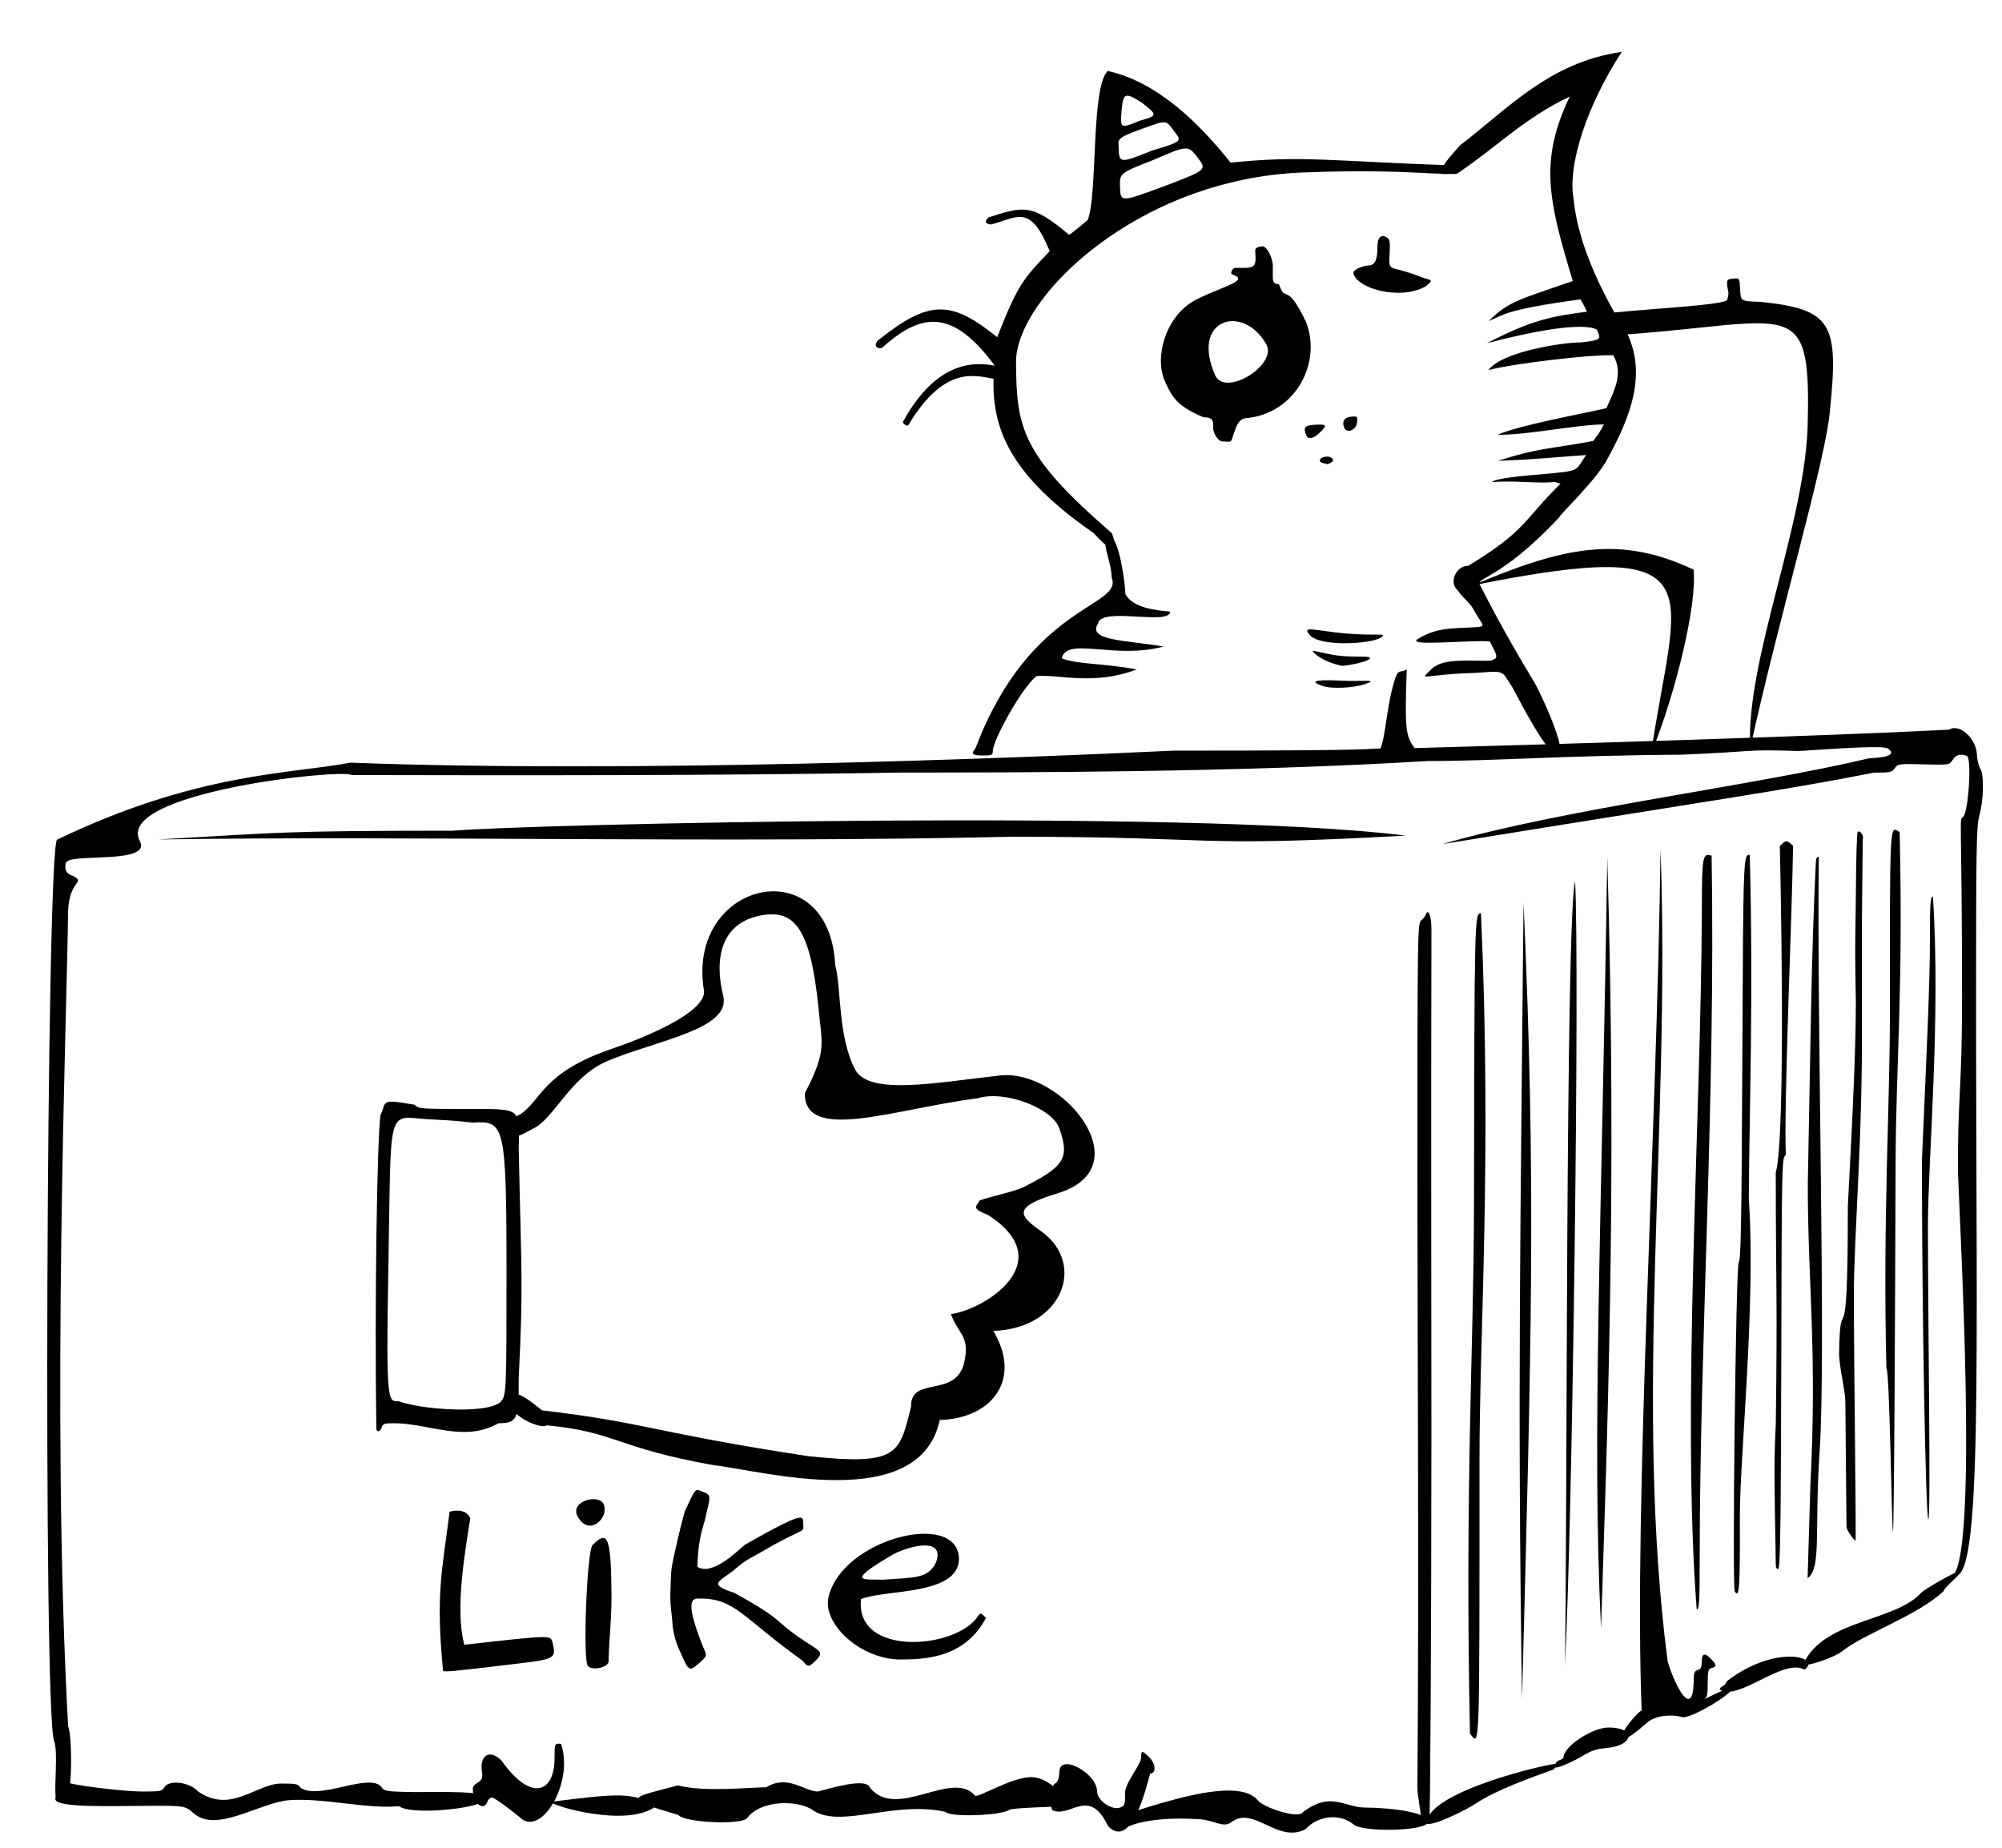 <?xml version="1.0" encoding="UTF-8" standalone="no"?>
<svg
   xmlns:dc="http://purl.org/dc/elements/1.1/"
   xmlns:cc="http://creativecommons.org/ns#"
   xmlns:rdf="http://www.w3.org/1999/02/22-rdf-syntax-ns#"
   xmlns:svg="http://www.w3.org/2000/svg"
   xmlns="http://www.w3.org/2000/svg"
   xmlns:sodipodi="http://sodipodi.sourceforge.net/DTD/sodipodi-0.dtd"
   xmlns:inkscape="http://www.inkscape.org/namespaces/inkscape"
   version="1.1"
   id="svg94"
   width="1000"
   height="923"
   viewBox="0 0 1000 923"
   sodipodi:docname="likebooth.svg"
   inkscape:version="1.0 (4035a4fb49, 2020-05-01)">
  <defs
     id="defs98" />
  <sodipodi:namedview
     inkscape:document-rotation="0"
     pagecolor="#ffffff"
     bordercolor="#666666"
     borderopacity="1"
     objecttolerance="10"
     gridtolerance="10"
     guidetolerance="10"
     inkscape:pageopacity="0"
     inkscape:pageshadow="2"
     inkscape:window-width="1898"
     inkscape:window-height="1034"
     id="namedview96"
     showgrid="false"
     inkscape:zoom="0.43203766"
     inkscape:cx="494.28912"
     inkscape:cy="335.81376"
     inkscape:window-x="10"
     inkscape:window-y="34"
     inkscape:window-maximized="0"
     inkscape:current-layer="layer1" />
  <g
     inkscape:groupmode="layer"
     id="layer1"
     inkscape:label="Image 1" />
  <g
     inkscape:groupmode="layer"
     inkscape:label="Image"
     id="g102">
    <path
       style="fill:#000000"
       d="m 553.5,912.303 c -9.498,-19.943 -18.721,-4.146 -27.59,-7.858 -1.918,-1.185 -1.058,-12.294 1.038,-13.416 1.477,-0.791 2.021,-2.309 2.25,-6.285 0.508,-8.824 18.802,1.125 18.802,10.225 0,4.44 7.389,9.595 11.509,8.029 2.24,-0.852 2.491,-1.504 2.491,-6.472 -0.812,-5.104 7.945,-14.757 8,-18.533 0,-3.73 0.419,-3.726 4.179,0.034 3.202,3.202 3.394,7.975 0.321,7.975 -1.546,5.234 -8.983,38.567 -21,26.303 z m -293.703,-4.312 c -1.335,-1.21 -12.462,-9.937 -13.97,-9.99 -0.931,0 -1.978,0.9 -2.327,2 -1.402,4.416 -6.159,1.987 -7.052,-3.6 -0.581,-3.634 -0.373,-4.219 2.071,-5.821 2.412,-1.58 2.656,-2.235 2.174,-5.832 -1.107,-8.251 4.251,-10.992 9.921,-5.075 14.654,20.667 26.352,16.03 26.386,-1.271 0,-7.528 0,-7.528 3.25,-7.215 6.602,19.408 -10.063,46.833 -20.453,36.804 z m 300.483,6.161 -4.291,-5.946 c 19.123,-5.654 61.612,-21.644 72.262,-8.872 2.283,3.438 20.192,9.445 22.385,6.098 14.021,-10.846 20.839,-2.506 31.152,-2.432 12.871,0 34.394,2.588 30.86,7.983 -2.472,3.773 -31.975,4.296 -36.432,0.545 -7.275,-6.122 -18.343,-4.127 -23.96,2.177 -13.848,7.637 -26.072,-11.872 -37.1,-3.458 -4.069,3.201 -8.496,-0.9 -15.618,-1.387 -29.817,-2.038 -39.258,5.291 -39.258,5.291 z M 96.92,906.03 C 92.5,902.061 92.5,902.061 73.892,902.127 c -18.689,0.066 -46.243,1.096 -46.243,-3.371 0,-3.811 3.595,-12.409 4.689,-8.963 C 32.916,891.615 62.013,895 71.032,895 79.906,895 81.04,894.793 82,893 c 2.179,-4.072 12.755,-2.828 17,2 16.415,11.291 28.978,-3.98 41.473,-4 7.433,0 8.586,0.242 9.527,2 9.407,6.782 34.868,-8.074 40.747,-0.033 1.084,1.736 2.55,2 12.491,2.25 13.063,0.328 44.382,-1.468 38.464,4.45 -4.038,4.038 -36.804,7.202 -42.372,2.64 -16.022,1.532 -37.939,-4.258 -54.76,-3.012 -15.111,1.207 -35.942,16.47 -47.65,6.735 z m 241.87,0.661 c -28.732,-8.573 -25.063,-8.154 -0.236,-14.752 13.519,3.458 35.801,0.943 44.164,0.924 10.664,-6.555 18.807,1.915 25.783,2.137 6.038,-1.543 24.234,-7.176 26,-2 13.219,16.615 40.969,-9.208 52.483,3.967 0.936,1.749 18.434,-9.412 28.418,-9.161 10.136,0.255 20.055,13.483 14.497,14.553 -1.058,0.204 -24.464,0.727 -25.779,1.761 -3.627,2.853 -29.347,3.886 -31.957,1.001 -25.357,-5.608 -51.778,8.216 -65.723,-0.513 -6.85,-5.388 -26.21,-5.83 -33.246,3.634 -2.625,3.531 -31.107,2.367 -34.404,-1.551 z m -11.577,-4.052 c -14.595,10.515 -52.38,-0.666 -51.913,-2.527 32.632,-4.061 41.86,-5.17 51.913,2.527 z m 385.436,8.343 c -0.561,-15.642 60.23,-30.028 65.788,-29.976 1.906,0 -2.436,2.434 -2.436,2.973 -11.356,4.085 -28.717,10.256 -38.9,17.039 -5.025,3.405 -22.109,11.677 -24.451,9.964 z m -3.971,-11.638 C 708.607,898.822 708,896.058 708,892.869 c 0.832,-105.761 -0.002,-227.232 0,-302.681 0,-124.737 0.058,-128.793 1.879,-130.351 1.033,-0.885 2.072,-2.189 2.309,-2.899 1.152,-3.455 2.812,0.729 2.812,7.087 -0.244,104.227 -0.008,184.447 -0.015,254.761 -0.008,97.743 -0.617,190.708 -1.021,191.321 -0.951,1.444 -3.507,2.321 -3.674,1.094 z M 777,881.406 c 0,-0.876 0.9,-1.829 2,-2.117 1.1,-0.288 2,-0.936 2,-1.441 C 781,872.518 795.4,863 803.466,863 c 13.933,0 12.877,9.056 -1.198,10.27 -4.641,0.4 -7.566,1.358 -11.454,3.75 C 786.539,879.65 779.01,883 777.374,883 777.168,883 777,882.283 777,881.406 Z M 28.111,898.889 C 26.634,895.294 29.252,875.153 27.008,869.718 21.496,855.997 23.161,424.058 28.49,419.473 98.672,385.721 145.759,386.666 175,381 c 139.324,5.217 323.607,-1.88 411.203,-6 111.435,0 94.421,-1.09 103.351,-1.054 2.699,-6.339 3.168,-23.031 7.544,-35.584 1.527,-4.381 2.91,-2.054 5.578,-3.982 -1.071,29.671 -0.559,33.428 3.931,39.343 75.336,-2.08 203.274,-5.913 267,-9.2 5.058,-3.314 13.594,4.371 13.858,12.477 0.081,2.475 0.854,5.625 1.718,7 1.973,3.138 1.649,16 -0.602,23.885 -1.328,4.653 -1.536,16.885 -1.533,90 0.007,185.72 3.383,294.94 -11.395,289.128 12.224,-13.658 3.49,-169.673 2.38,-200.828 -0.288,-39.6 2.066,-39.507 2.018,-90.013 -0.084,-88.004 -1.586,-86.849 0.367,-87.894 2.72,-1.456 4.688,-29.639 2.001,-30.67 -3.126,-1.199 -5.401,-0.563 -7.065,1.977 -1.693,2.584 -1.693,2.584 -14.509,2.258 -12.326,-0.314 -12.876,-0.24 -14.387,1.916 -1.427,2.038 -2.383,2.242 -10.479,2.242 -43.866,8.75 -85.306,14.46 -215.609,35.703 61.056,-17.727 154.627,-28.954 213.385,-42.917 9.862,-0.29 13.335,-2.17 9.094,-4.921 -3.065,-1.989 -41.868,1.39 -44.785,1.298 -28.614,-0.902 -19.194,0.306 -58.74,1.871 -57.151,0.309 -94.237,3.231 -125.947,3.135 -94.95,5.786 -204.239,5.714 -264.943,5.794 -91.346,1.563 -193.944,1.391 -272.806,1.218 -4.409,-3.335 -118.627,8.785 -105.784,32.952 6.337,11.925 -35.453,5.811 -36.888,10.868 -1.315,4.633 1.631,6.021 3.741,6.691 C 42.939,441.255 34.49,439.408 34,455.5 c -0.405,47.332 -8.609,250.986 0.036,407.012 1.896,3.154 2.416,34.785 -1.177,35.204 -1.396,0.163 -4.357,1.565 -4.749,1.173 z M 734.25,866.037 C 731.664,741.997 736.126,673.794 736.247,604.217 736.5,456.5 736.5,456.5 739.75,456.187 c 5.464,123.131 -0.749,209.075 -0.75,273.822 0,148.316 0.209,142.316 -4.75,136.028 z m 76.208,0.886 c 0,-3.054 7.988,-11.929 9.542,-12.422 -3.964,-103.776 7.52,-286.311 9.44,-429.828 C 834.45,562.102 816.046,699.862 833,830 c 3.611,12.262 12.46,29.073 13,10.339 0,-4.685 0.304,-5.606 2,-6.049 1.494,-0.391 2,-1.364 2,-3.847 0,-4.438 1.336,-5.016 4.435,-1.916 3.088,3.088 3.204,4.073 0.565,4.763 -1.762,0.461 -2,1.364 -2,7.581 0,6.035 -0.29,7.214 -2,8.129 -1.1,0.589 15.042,-7.413 15.042,-6.649 0,3.854 -21.932,16.519 -25.774,15.458 -6.04,-1.668 -13.578,-0.568 -17.242,2.515 -4.254,3.58 -12.569,11.242 -12.569,6.599 z M 761,450.992 c 6.32,140.234 3.982,218.46 -0.75,397.822 C 757.895,697.215 759.531,610.676 761,450.992 Z m 98,393.022 c 0,-0.592 0.658,-1.329 1.462,-1.638 0.804,-0.309 1.734,-1.419 2.067,-2.469 24.336,-18.809 47.747,-12.04 38.835,-5.8 -10.576,-6.123 -33.307,16.239 -42.364,9.906 z M 224.572,755.195 c 4.285,-1.155 8.807,-0.619 10.334,3.36 -4.717,28.315 -6.741,48.546 -3.003,63.111 45.671,-5.165 42.705,-4.689 44.127,-1.067 1.609,7.188 1.526,8.174 -13.735,10.037 -39.303,4.797 -38.572,4.385 -40.953,4.217 -3.864,-38.913 -0.376,-50.638 3.229,-79.658 z m 69.095,77.138 c -2.652,-2.652 -0.537,-57.617 2.327,-60.481 6.904,-6.904 9.092,-5.465 9.374,20.569 0.447,14.223 -1.194,26.536 -1.368,37.443 0,3.07 -7.856,4.946 -10.333,2.469 z m 48.253,-2.32 c -4.477,-9.541 -4.533,-10.322 -5.822,-16.621 -0.687,-9.764 -1.255,-9.155 -1.265,-16.747 0.418,-11.435 0.144,-11.31 1.562,-18.295 3.593,-15.9 3.799,-16.441 5.606,-23.139 5.613,-12.224 5.258,-11.422 8.41,-10.212 5.364,2.06 4.55,1.592 1.541,14.926 -1.453,5.041 -3.315,10.363 -3.601,22.797 7.908,5.004 21.331,-9.37 23.925,-11.148 31.382,-17.698 28.484,-14.3 28.989,-9.887 0.117,3.975 0.797,1.57 -15.309,10.351 -13.28,7.949 -11.801,5.843 -19.691,12.611 -7.653,5.8 -12.4,6.818 0.557,11.108 28.654,15.874 16.846,12.598 39.522,26.964 4.638,2.938 4,4.046 0.575,7.327 -2.89,2.769 -3.399,2.917 -5.885,-0.299 -30.842,-22.137 -34.049,-31.655 -52.602,-31.16 -3.967,0.106 -4.72,4.338 1.511,21.015 2.741,7.336 4.15,6.928 0.135,10.473 -4.353,3.842 -5.605,5.375 -8.157,-0.064 z m 439.747,2.32 c 3.866,-71.803 7.407,-350.274 5.083,-392.136 -4.836,19.427 -3.837,330.334 -5.083,392.136 z m 119.095,-1.063 c 10.305,-22.46 45.653,-20.871 58.978,-35.686 1.14,-1.311 17.162,-10.846 19.812,-10.846 1.901,-1.3e-4 -9.447,9.18 -8.552,9.989 -13.324,12.537 -39.286,21.042 -51.022,30.29 -4.036,3.197 -19.216,8.271 -19.216,6.253 z M 413.818,798.009 c 6.552,-29.279 64.686,-43.929 65.182,-19.333 0.048,18.468 -37.193,15.278 -48.918,20.171 -3.118,28.863 46.882,25.188 58.174,8.903 1.5,-2.25 1.5,-2.25 4.258,0.5 -9.973,18.677 -27.671,20.745 -41.482,20.75 -20,0.816 -40.29,-17.272 -37.215,-30.991 z m 53.679,-17.393 c 4.567,-12.162 -11.118,-9.167 -20.918,-4.348 -26.525,15.334 -13.46,12.354 -5.852,12.922 16.459,-1.161 22.809,-0.557 26.77,-8.573 z m 332.231,32.909 c -4.741,-94.757 0.386,-202.688 3.097,-385.321 5.06,167.195 -0.31,295.09 -3.097,385.321 z m 50.347,-359.715 c 0.08,-26.275 0.355,-27.761 4.878,-26.326 2.008,121.158 -5.928,242.839 -5.952,351.05 C 849,800.504 848.794,804 847.5,804 c -7.659,-99.922 2.226,-245.312 2.574,-350.19 z m 16.441,341.214 c -1.384,-2.239 0.558,-163.351 1.983,-164.479 1.072,-0.849 1.409,-19.903 1.793,-101.413 0.48,-101.755 0.492,-102.101 3.709,-102.101 1.91,72.425 -0.259,126.378 -0.461,172.208 3.584,53.197 -4.602,128.304 -4.489,159.524 0.13,34.542 -0.249,39.961 -2.535,36.262 z M 887,781.092 c -0.676,-43 -1.034,-48.218 0,-69.592 0.906,-63.986 -0.002,-69.659 0,-125.786 5.278,-18.235 2.22,-155.873 2.013,-163.06 3.211,-3.107 3.248,-3.243 6.646,-0.094 -0.553,34.833 -4.682,129.614 -3.65,154.432 -1.998,1.507 -2.02,2.532 -2.264,103.931 -0.194,80.863 -0.509,102.497 -1.496,102.826 -0.819,0.273 -1.25,-0.643 -1.25,-2.658 z M 289.667,759.333 c -5.738,-7.243 3.201,-10.929 7.756,-10.333 4.556,0.596 4.569,3.437 4.569,5.54 0,4.594 -6.907,11.633 -12.326,4.793 z m -16.536,-47.292 c -3.535,2.463 -20.487,-6.122 -18.817,-12.68 1.334,-7.681 11.437,1.294 16.435,5.217 51.172,5.907 56.999,11.363 133.308,22.92 44.704,4.62 45.069,-0.954 51.014,-24.76 -0.348,-15.931 23.004,-3.625 26.705,-22.84 2.641,-12.318 -2.892,-13.17 -6.822,-23.43 16.082,-1.906 55.161,-25.819 18.67,-49.454 -8.865,-3.512 -5.932,-4.235 -4.28,-7.322 4.908,-1.833 16.605,-4.214 21.475,-6.43 21.204,-10.575 23.409,-14.821 18.36,-29.503 -3.426,-9.964 -26.821,-19.287 -40.75,-15.147 -41.899,5.456 -86.518,22.34 -86.435,-2.414 11.382,-21.826 8.39,-24.824 6.837,-42.849 -4.163,-40.547 -12.348,-49.96 -30.539,-45.638 -18.029,4.284 -21.619,21.208 -17.058,39.746 4.093,16.636 -32.697,22.131 -57.49,32.441 -19.195,7.982 -26.977,29.292 -37.712,34.053 -18.932,10.895 -13.517,-1.36 -14.342,-1.36 -1.112,0 -8.319,2.641 8.12,-5.89 10.736,-6.99 10.924,-20.956 46.172,-32.882 15.224,-5.151 46.024,-17.648 45.723,-28.537 -9.54,-55.329 62.615,-71.749 65.466,-13.116 3.108,10.732 1.206,35.913 10.132,52.423 7.286,12.681 40.146,6.261 71.424,2.777 31.187,-4.362 72.973,46.013 28.994,58.951 -22.723,6.922 -18.399,11.17 -7.302,19.044 22.238,16.268 10.225,48.424 -24.271,49.495 14.606,24.441 -0.849,43.837 -26.736,44.508 -10.093,47.52 -89.666,25.091 -112.838,22.606 -49.683,-8.873 -48.519,-16.563 -83.443,-19.928 z m 631.145,30.281 C 907.75,674.093 902.998,642.191 903,591.559 c 1.436,-72.83 1.659,-111.564 4,-160.567 0,-1.992 0.501,-2.992 1.5,-2.992 -1.077,79.587 3.652,248.574 0.443,296.38 -2.763,40.917 1.052,58.722 -6.045,64.098 z M 187.982,713.75 c -0.913,-63.436 0.356,-143.361 2.036,-156.475 3.169,-7.081 -0.513,-8.427 17.098,-5.38 1.882,2.02 2.881,2.106 24.673,2.123 29.377,0.022 27.698,-1.204 27.318,19.955 1.353,65.34 2.333,66.998 -0.036,114.916 C 259.285,708.905 258.333,711 249.022,711 c -17.291,9.773 -34.53,0.062 -52.146,0 -4.802,0 -5.721,0.298 -6.166,2 -0.571,2.183 -2.699,2.768 -2.728,0.75 z M 249.75,700.633 c 3.25,-3.346 3.25,-3.346 3.25,-66.604 0,-73.478 -1.262,-74.094 -17.092,-73.223 -11.776,-1.36 -13.81,-1.123 -22.571,-1.71 C 192.964,557.687 195.473,551.628 194,632.4 c -1.275,69.929 -0.179,67.6 5.165,67.6 10.657,4.03 42.747,6.609 50.585,0.633 z m 672,-0.617 c -0.046,-5.068 -3.213,-18.243 -3.124,-24.039 C 919.168,640.438 923,685.906 923,602.5 c 2.722,-50.818 3.989,-80.207 4,-102.5 -0.696,-31.502 -0.011,-40.983 0.05,-56.775 0.054,-14.959 0.464,-27.424 0.911,-27.7 1.265,-0.782 3.142,2.044 2.489,3.747 -0.554,51.802 -0.448,38.483 -0.449,89.527 0.571,57.203 -3.998,108.961 -4,138.21 0,30.795 1.241,122.722 0.829,122.696 -0.412,-0.026 -4.494,-4.956 -4.514,-7.15 z m 20.5,-16.424 c -1.795,-73.742 1.748,-132.056 1.75,-175.613 0,-99.401 -0.207,-95.49 4.886,-92.279 1.814,80.824 -1.87,115.506 -2.038,165.55 -0.229,68.949 -0.689,183.841 -1.348,183.831 -0.55,-0.009 -1.639,-82.288 -3.25,-81.488 z M 960,579.741 c 2.377,-54.538 3.993,-87.782 4,-110.249 C 964,451.055 964.213,448 965.5,448 c 3.984,60.893 -2.498,132.22 -2.5,164.008 0,47.326 1.533,146.907 0.219,146.907 C 961.897,758.915 960,655.749 960,579.741 Z M 226.268,415 c 35.875,-3.208 369.012,-11.028 475.828,2.441 -109.976,6.025 -88.942,0.572 -196.505,0.564 -144.14,3.295 -300.59,-0.602 -426.643,1.376 C 140.545,415.919 139.605,415.03 226.268,415 Z m 259.656,-38.959 c 0,-0.758 1.119,-1.62 1.5,-2.622 27.42,-72.186 73.844,-69.904 67.855,-84.95 -0.161,-9.031 -6.376,-19.168 -0.881,-20.08 4.465,-0.741 7.931,24.672 7.678,28.246 3.406,6.927 15.087,8.293 22.363,8.893 0.043,7.202 -34.696,-2.658 -36,6.003 -5.559,8.629 14.251,8.262 32.787,11.463 -24.669,6.627 -47.977,-5.146 -50.932,5.845 7.129,3.064 20.314,2.388 37.524,5.582 -21.753,8.306 -39.437,2.217 -50.178,3.366 -7.85,6.524 -21.471,31.985 -21.717,37.064 0,2.416 -0.297,2.569 -5,2.569 -3.58,0 -5,-0.391 -5,-1.378 z M 757,346.233 c -2.159,-4.199 -3.488,-5.617 -5,-8.226 -2.601,-3.757 -6.554,-2.113 -18.142,-1.722 -20.941,0.707 -24.776,3.647 -20.458,-0.428 C 716.234,333.182 717.911,330 732.803,330 c 13.259,0 11.081,0.566 13.881,-0.89 2.014,-1.048 -0.767,-5.033 -2.571,-8.694 -9.395,-0.815 -43.657,2.806 -35.496,-1.417 9.478,-5.894 18.296,-4.962 28.627,-5.676 5.195,-0.408 3.486,-0.746 -0.141,-6.979 -2.751,-5.658 -6.022,-6.955 -9.163,-11.636 -4.179,-3.547 -0.875,-12.052 5.512,-12.065 29.309,-17.895 27.086,-22.401 46.015,-40.975 -5.238,-1.755 -0.459,-0.213 -14.1,-0.725 -9.005,-0.338 -10.868,-0.574 -20.095,-0.176 0,0 -0.291,-1.909 24.833,-3.838 20.039,-1.844 16.464,-1.451 22.142,-9.613 -12.825,0.857 -23.378,2.101 -43.941,2.924 20.169,-6.649 26.287,-5.925 47.551,-9.952 3.368,-5.067 1.089,-0.645 5.266,-8.223 -12.073,-0.182 -38.634,5.431 -53.009,5.106 10.757,-4.753 41.786,-10.356 54.296,-13.268 3.762,-8.59 8.725,-17.334 3.379,-26.434 -12.367,-0.357 -50.679,4.298 -62.329,7.423 7.06,-9.56 38.517,-13.939 45.99,-13.812 11.376,-1.172 10.019,-2.029 8.123,-6.477 -7.784,-3.852 -33.602,1.269 -54.851,6.86 22.878,-11.918 32.835,-13.467 49.928,-15.748 -2.634,-5.715 -2.665,-4.899 -3.192,-6.164 -38.779,5.305 -37.953,7.819 -45.859,10.812 10.243,-10.129 16.278,-10.96 42.004,-19.968 -12.077,-40.014 -16.948,-59.96 -1.501,-92.163 -22.315,10.608 -36.128,24.79 -54.182,37.078 -2.892,1.969 -0.721,1.615 -9.904,1.612 -0.28,-2.716 0.463,-4.56 9.35,-14.381 23.795,-18.164 44.612,-41.499 80.716,-46.625 -17.164,26.244 -27.309,56.528 -24.033,73.635 1.033,11.487 5.496,30.245 20.344,56.563 20.136,-2.045 55.528,-3.765 56.366,-6.391 0.896,-3.618 0.7,-3.073 -0.027,-6.723 -0.218,-3.264 -0.018,-3.521 2.965,-3.809 3.198,-0.31 3.198,-0.31 3.5,5.5 0.302,5.809 0.302,5.809 10.036,6.096 36.076,3.705 39.299,10.838 34.766,54.82 -2.094,24.542 -25.8,104.178 -39.767,168.202 C 871.827,329.194 902.584,260.264 903,209.473 c 1.325,-61.91 -8.396,-48.449 -90.029,-42.448 9.325,20.021 1.678,40.564 -9.276,60.768 -5.428,11.472 -24.75,29.239 -24.75,30.528 -30.33,32.456 -42.808,29.882 -39.437,34.359 6.869,13.81 17.438,32.609 26.1,46.842 3.575,5.465 18.232,37.431 12.562,37.757 C 772.985,377.577 758.508,348.938 757,346.233 Z m -95.635,-3.345 c -10.304,-3.231 -0.247,-3.329 9.358,-2.831 8.974,0.465 18.896,-0.886 11.09,1.694 -6.49,2.145 -16.818,2.276 -20.448,1.138 z m 163.314,33.684 c 12.131,-83.339 35.498,-109.145 -88.994,-84.153 44.49,-18.87 72.946,-25.526 110.219,-7.857 2.012,16.454 -8.788,61.763 -21.225,92.01 z M 670.484,332.669 c -10.189,-2.038 -15.541,-7.28 -14.59,-7.598 10.758,2.257 12.229,3.01 25.234,2.967 8.025,0.119 -0.341,3.539 -10.645,4.631 z m -16.214,-15.412 c -4.267,-4.903 2.178,-2.241 17.367,-0.85 16.048,1.47 22.2,-0.559 18.028,2.158 -4.746,3.09 -30.113,4.763 -35.395,-1.308 z M 496.286,189.163 c -9.877,-1.563 -24.59,-6.633 -42.679,23.357 -0.824,0.53 -2.77,-1.03 -2.609,-1.734 16.912,-30.905 35.975,-29.981 45.876,-28.117 -20.872,-28.297 -36.41,-26.908 -56.433,-8.765 -2.831,0.276 -3.907,-1.191 -2.137,-3.652 25.835,-20.635 36.512,-20.513 59.79,-1.817 10.455,-26.6 13.008,-29.047 26.227,-42.971 -9.866,-24.157 -16.143,-16.637 -29.451,-13.288 -2.711,-0.521 -3.294,-1.31 -1.172,-3.554 17.451,-5.523 21.489,-7.249 40.314,8.699 3.473,-2.291 7.539,-6.028 9.297,-7.387 5.053,-12.502 1.511,-66.092 9.985,-74.494 24.968,5.477 45.911,26.398 61.384,45.808 35.993,-3.692 48.802,-0.783 112.069,1.433 -0.004,8.44 -8.668,0.778 -76.331,3.499 -82.543,3.319 -143.05,62.714 -142.902,94.68 0.155,33.362 2.906,46.496 47.872,85.523 5.122,14.079 -1.995,7.528 -9.142,-0.102 -41.359,-28.608 -50.722,-51.748 -49.96,-77.118 z m 86.607,-96.65 c 19.886,-7.6 19.982,-7.755 15.307,-13.85 -4.702,-6.097 -4.844,-6.306 -22.022,1.22 -16.965,6.601 -17.009,6.67 -16.721,13.747 0.29,7.521 0.256,7.48 23.435,-1.118 z m 3.875,-26.592 c -4.593,-6.181 -3.448,-6.204 -17.092,-1.28 -11.917,4.301 -11.032,4.985 -10.934,8.506 0.238,8.582 0.32,8.669 16.761,2.055 14.924,-4.481 14.846,-4.657 11.265,-9.281 z m -17.674,-5.536 c 9.145,-2.579 9.486,-2.767 0.888,-9.351 -8.167,-5.047 -8.966,-4.694 -9.801,4.781 -0.745,8.448 -0.255,8.41 8.913,4.57 z m 91.6,170.915 c -2.43,-0.63 -1.598,-2.718 1.249,-3.135 3.006,-0.44 5.125,1.548 3.048,2.861 -0.82,0.519 -1.717,0.898 -1.992,0.842 -0.275,-0.055 -1.312,-0.311 -2.305,-0.569 z M 610.782,220.555 C 608.21,220.547 606,216.039 606,214.064 c 0,-3.045 0.59,-5.596 -4.841,-5.596 -13.543,-5.756 -15.721,-10.206 -19.232,-17.879 -5.547,-12.123 0.375,-32.688 14.89,-40.53 9.47,-5.116 22.064,-8.47 21.637,-10.907 C 618.144,137.384 614.967,137.518 615,136.5 c 0.031,-0.941 0.682,-2.728 2.281,-2.705 9.454,0.14 10.327,0.328 9.719,-8.039 -0.131,-1.8 0.572,-2.374 3.745,-2.687 1.754,-0.173 5.459,5.702 5.018,11.199 -0.026,7.144 -0.258,7.122 3.157,7.838 3.349,9.889 3.407,-2.294 13.369,18.604 8.001,19.745 -4.436,45.921 -30.218,48.256 -2.791,0.253 -4.165,3.119 -5.071,5.585 -2.715,7.389 -1.029,6.02 -6.218,6.004 z m 21.711,-48.584 C 620.87,151.449 594.448,159.304 607,187.5 c 4.897,11.002 31.347,-5.191 25.492,-15.529 z m 19.941,45.442 c -1.401,-3.651 -1.046,-4.905 4.326,-5.215 6.021,-0.347 6.364,0.249 2.33,4.056 -3.159,2.981 -5.775,3.457 -6.657,1.16 z m 18.977,-3.788 c -1.208,-3.148 0.029,-5.118 3.417,-5.444 3.199,-0.308 3.3,-0.207 2.992,3 -0.355,3.702 -5.215,5.555 -6.409,2.444 z m 4.608,-77.327 c 0.037,-1.713 5.176,-3.667 7.459,-3.667 3.578,0 4.524,-3.482 4.524,-8.862 0,-5.195 1.778,-7.037 4.886,-5.06 1.27,0.808 1.539,2.34 1.261,7.183 -0.445,7.765 -0.492,7.758 5.057,8.948 6.537,1.901 6.484,1.976 12.331,4.16 4.131,1.045 4.092,1.22 0.542,4.077 -12.705,7.233 -34.857,0.968 -36.06,-6.779 z"
       id="path106"
       sodipodi:nodetypes="ccssssccscccccsssscccccccccssccsccsssssccccsscccccccccsssccscccccccccsccssccsssssssssssccccccsccssscccsssssscccsscccccsscccscscccscccccssssssssscccccscccccccscccscccccccsccccccccsccsscscccccccsccccccccccccccccccscccscscccsscsccccssscscssccccccccccsccccssscccscccccccccccccccccscccccsscsscsccssccccscccsssccccscccccsccscccscccccccccsssssccssscccccccsszcccccccccccccccccsccccccsscccccccccssccsccscccccsccccccscccccccccccccsscccssccssscssscsscssscsscssssssccccscsscsccsccsccssssccccss" />
  </g>
</svg>
